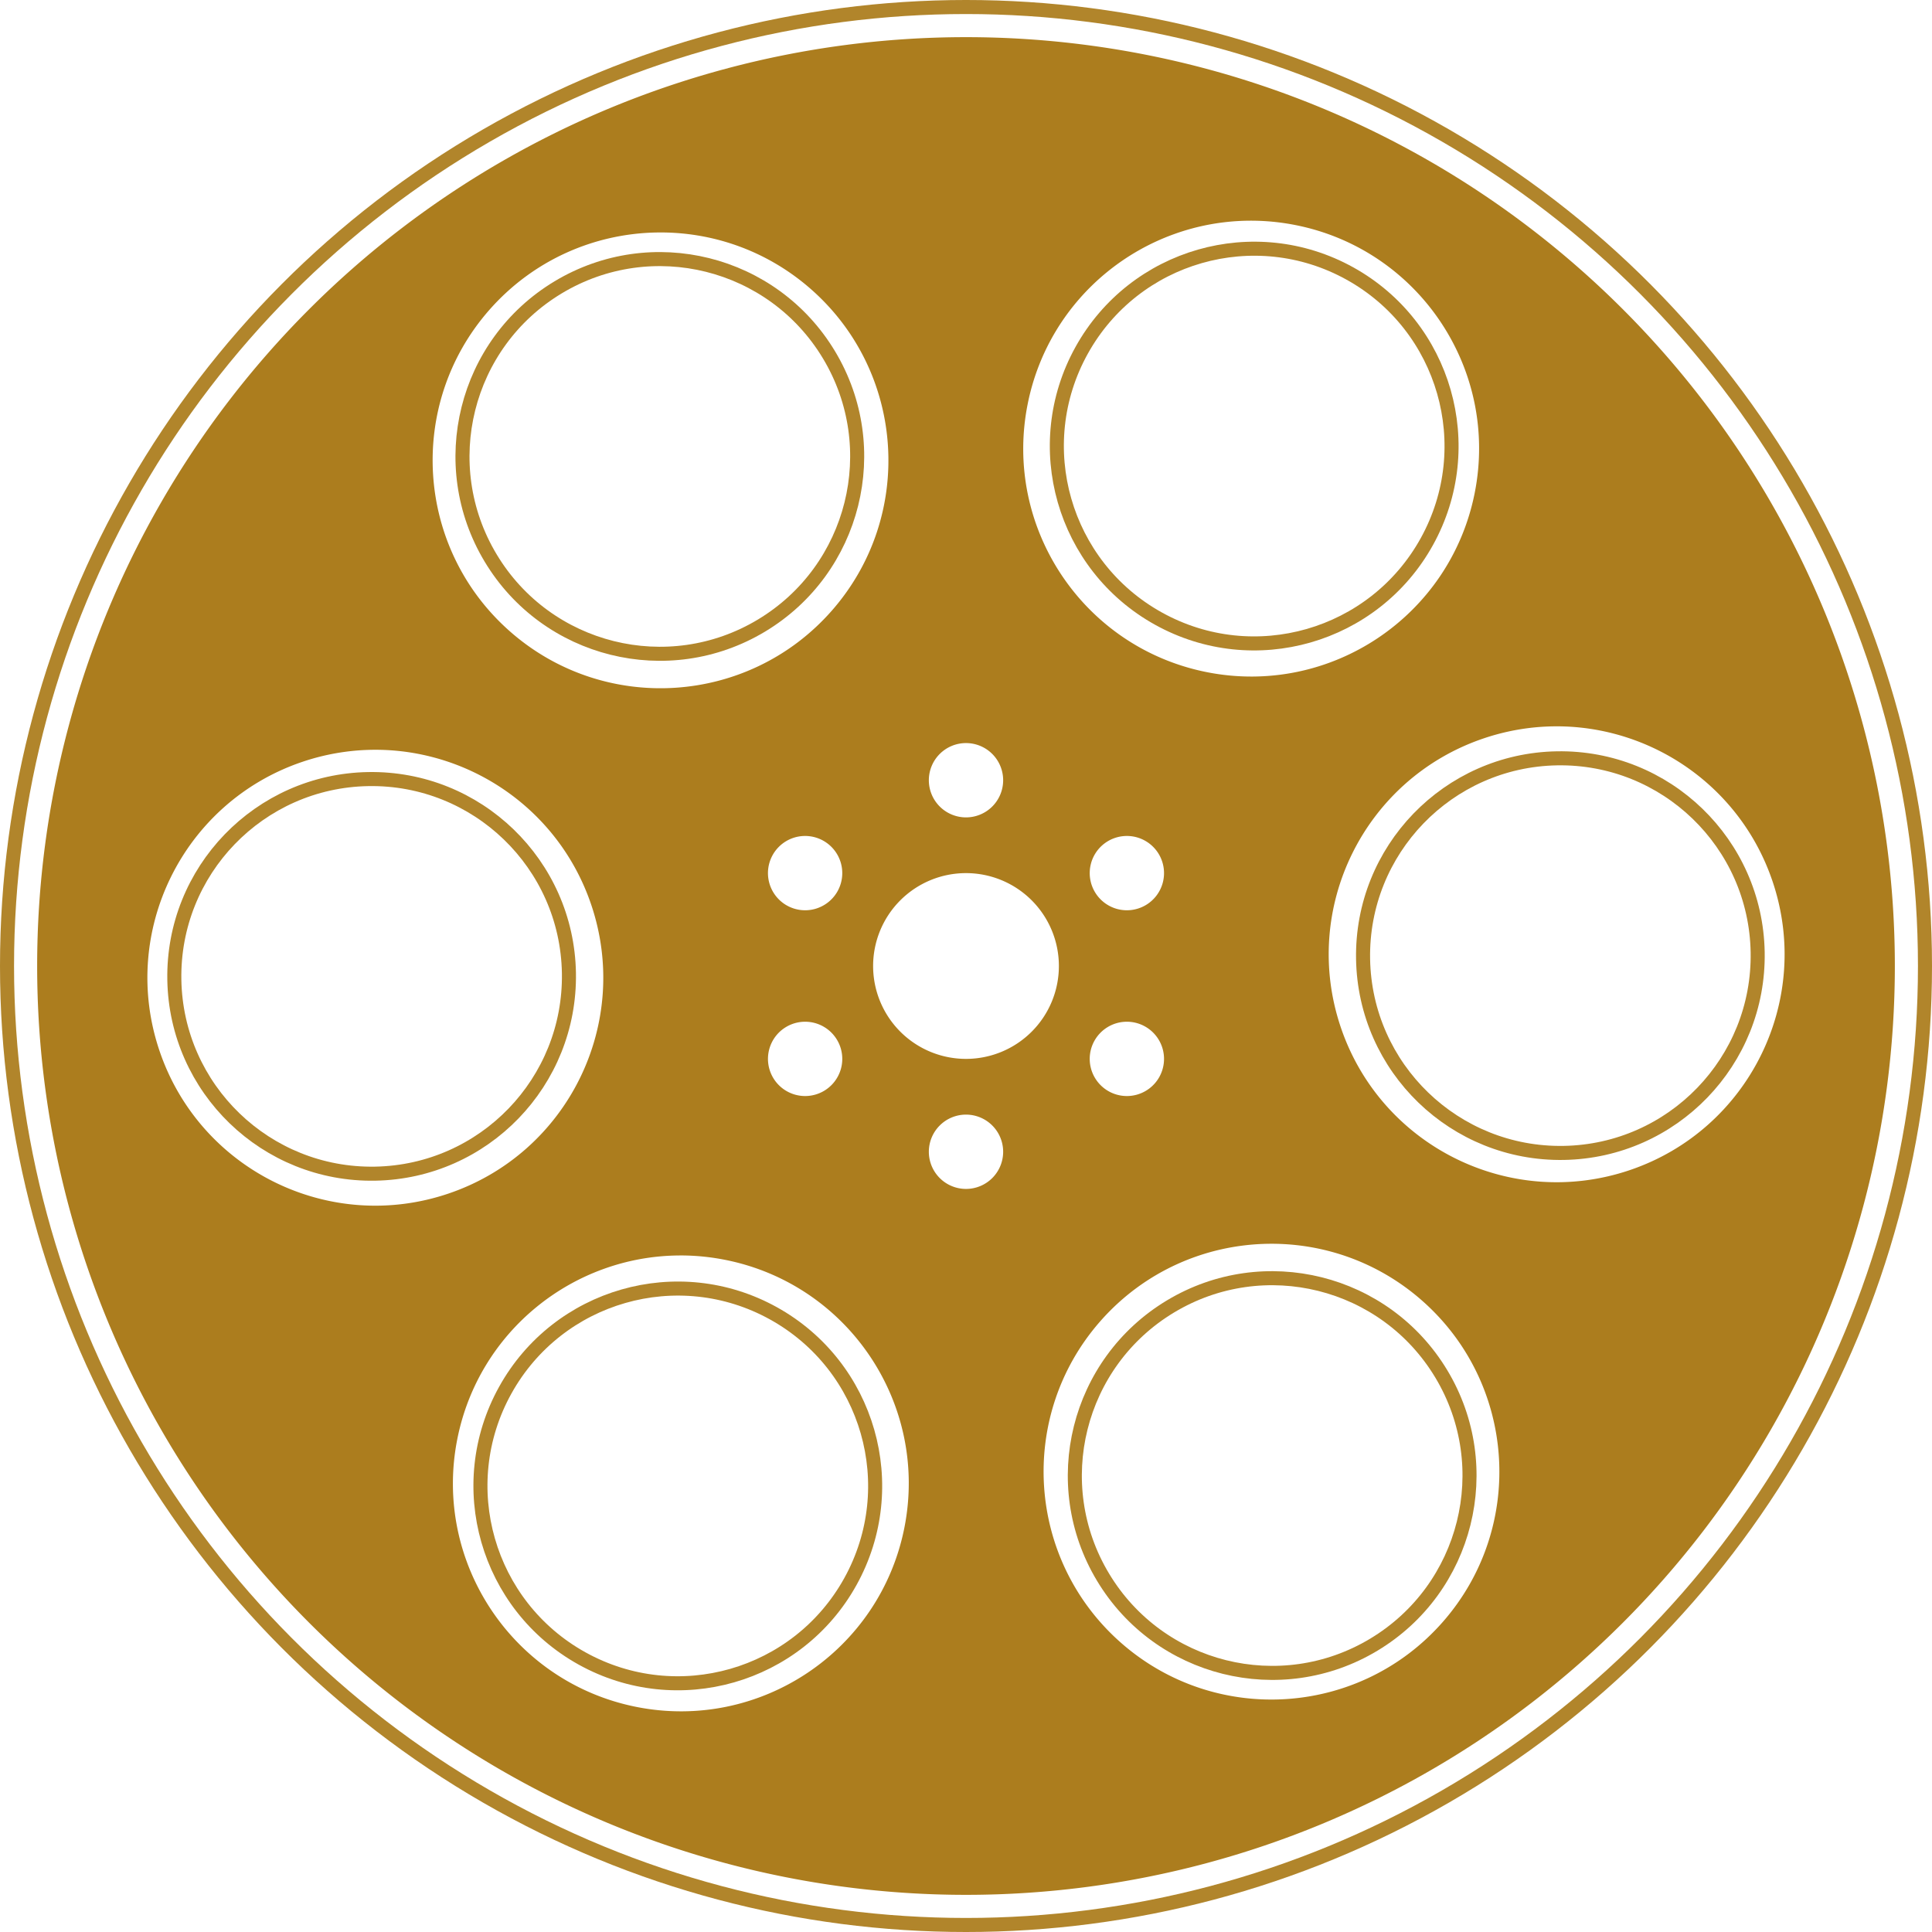<?xml version="1.0" encoding="UTF-8" standalone="no"?>
<!-- Created with Inkscape (http://www.inkscape.org/) -->

<svg
   xmlns:dc="http://purl.org/dc/elements/1.1/"
   xmlns:cc="http://creativecommons.org/ns#"
   xmlns:rdf="http://www.w3.org/1999/02/22-rdf-syntax-ns#"
   xmlns:svg="http://www.w3.org/2000/svg"
   xmlns="http://www.w3.org/2000/svg"
   xmlns:sodipodi="http://sodipodi.sourceforge.net/DTD/sodipodi-0.dtd"
   xmlns:inkscape="http://www.inkscape.org/namespaces/inkscape"
   version="1.1"
   id="svg1075"
   width="260"
   height="260"
   viewBox="0 0 260 260"
   sodipodi:docname="film-reel.svg"
   inkscape:version="0.92.5 (2060ec1f9f, 2020-04-08)">
  <defs
     id="defs1079">
    <inkscape:path-effect
       effect="copy_rotate"
       starting_point="418.362,102.823"
       origin="414.603,99.527"
       id="path-effect1202"
       is_visible="true"
       copies_to_360="true"
       fuse_paths="false"
       starting_angle="-41.249"
       rotation_angle="60"
       num_copies="6" />
  </defs>
  <sodipodi:namedview
     pagecolor="#ffffff"
     bordercolor="#666666"
     borderopacity="1"
     objecttolerance="10"
     gridtolerance="10"
     guidetolerance="10"
     inkscape:pageopacity="0"
     inkscape:pageshadow="2"
     inkscape:window-width="1920"
     inkscape:window-height="1043"
     id="namedview1077"
     showgrid="false"
     showguides="true"
     inkscape:pagecheckerboard="true"
     fit-margin-top="0"
     fit-margin-left="0"
     fit-margin-right="0"
     fit-margin-bottom="0"
     inkscape:zoom="2.3277778"
     inkscape:cx="121.81349"
     inkscape:cy="113.88674"
     inkscape:window-x="1920"
     inkscape:window-y="0"
     inkscape:window-maximized="1"
     inkscape:current-layer="svg1075" />
  <g
     id="g1465"
     transform="translate(-135,-50)">
    <path
       id="path1087"
       d="M 265,55 A 125,125 0 0 0 140,180 125,125 0 0 0 265,305 125,125 0 0 0 390,180 125,125 0 0 0 265,55 Z m 38.176,24.699 c 2.038,-0.011 4.107,0.181 6.184,0.594 16.612,3.304 27.4,19.45 24.096,36.063 -3.304,16.612 -19.448,27.4 -36.061,24.096 -16.612,-3.304 -27.402,-19.448 -24.098,-36.061 2.891,-14.536 15.615,-24.613 29.879,-24.691 z m -79.822,1.588 c 7.359,-0.131 14.787,2.371 20.756,7.605 12.735,11.168 14.005,30.545 2.838,43.279 -11.168,12.735 -30.543,14.005 -43.277,2.838 -12.735,-11.168 -14.005,-30.545 -2.838,-43.279 5.933,-6.765 14.182,-10.295 22.521,-10.443 z m 120.543,66.465 c 0.44,-0.009 0.879,-0.008 1.316,0.002 12.502,0.297 24.061,8.278 28.314,20.809 5.445,16.039 -3.143,33.456 -19.182,38.9 -16.039,5.445 -33.454,-3.143 -38.898,-19.182 -5.445,-16.039 3.143,-33.456 19.182,-38.9 3.07,-1.042 6.19,-1.569 9.268,-1.629 z M 265,150 a 5,5 0 0 1 5,5 5,5 0 0 1 -5,5 5,5 0 0 1 -5,-5 5,5 0 0 1 5,-5 z m -80.078,0.908 c 0.44,-0.009 0.879,-0.008 1.316,0.002 12.502,0.297 24.061,8.278 28.314,20.809 5.445,16.039 -3.143,33.456 -19.182,38.9 -16.039,5.445 -33.454,-3.143 -38.898,-19.182 -5.445,-16.039 3.143,-33.456 19.182,-38.9 3.07,-1.042 6.19,-1.569 9.268,-1.629 z M 286.533,162.502 A 5,5 0 0 1 290.98,165 5,5 0 0 1 289.15,171.83 5,5 0 0 1 282.32,170 a 5,5 0 0 1 1.83,-6.83 5,5 0 0 1 2.383,-0.668 z m -43.42,0.004 a 5,5 0 0 1 2.736,0.664 5,5 0 0 1 1.83,6.83 5,5 0 0 1 -6.83,1.83 5,5 0 0 1 -1.83,-6.83 5,5 0 0 1 4.094,-2.494 z M 265,167.5 A 12.5,12.5 0 0 1 277.5,180 12.5,12.5 0 0 1 265,192.5 12.5,12.5 0 0 1 252.5,180 12.5,12.5 0 0 1 265,167.5 Z m -21.77,20.002 A 5,5 0 0 1 247.68,190 5,5 0 0 1 245.85,196.83 5,5 0 0 1 239.02,195 a 5,5 0 0 1 1.83,-6.83 5,5 0 0 1 2.381,-0.668 z m 43.184,0.004 a 5,5 0 0 1 2.736,0.664 5,5 0 0 1 1.83,6.83 5,5 0 0 1 -6.83,1.83 5,5 0 0 1 -1.83,-6.83 5,5 0 0 1 4.094,-2.494 z M 265,200 a 5,5 0 0 1 5,5 5,5 0 0 1 -5,5 5,5 0 0 1 -5,-5 5,5 0 0 1 5,-5 z m 40.574,17.385 c 7.359,-0.131 14.787,2.371 20.756,7.605 12.735,11.168 14.005,30.545 2.838,43.279 -11.168,12.735 -30.543,14.005 -43.277,2.838 -12.735,-11.168 -14.005,-30.545 -2.838,-43.279 5.933,-6.765 14.182,-10.295 22.521,-10.443 z m -79.152,1.568 c 2.038,-0.011 4.107,0.183 6.184,0.596 16.612,3.304 27.402,19.448 24.098,36.061 -3.304,16.612 -19.45,27.402 -36.062,24.098 -16.612,-3.304 -27.4,-19.45 -24.096,-36.062 2.891,-14.536 15.613,-24.613 29.877,-24.691 z"
       style="opacity:1;fill:#ac7d1e;fill-opacity:1;stroke:none;stroke-width:1.89;stroke-linecap:round;stroke-linejoin:round;stroke-miterlimit:4;stroke-dasharray:none;stroke-dashoffset:0;stroke-opacity:1"
       inkscape:connector-curvature="0" />
    <circle
       r="129.055"
       cy="180"
       cx="265"
       id="path1293"
       style="opacity:1;fill:none;fill-opacity:1;stroke:#ac7d1e;stroke-width:1.89;stroke-linecap:round;stroke-linejoin:round;stroke-miterlimit:4;stroke-dasharray:none;stroke-dashoffset:0;stroke-opacity:0.941" />
    <g
       transform="rotate(-1,265,180)"
       id="g1420">
      <circle
         style="opacity:1;fill:none;fill-opacity:1;stroke:#ac7d1e;stroke-width:1.89;stroke-linecap:round;stroke-linejoin:round;stroke-miterlimit:4;stroke-dasharray:none;stroke-dashoffset:0;stroke-opacity:0.941"
         id="path1293-5"
         cx="185"
         cy="180"
         r="26.555" />
      <circle
         style="opacity:1;fill:none;fill-opacity:1;stroke:#ac7d1e;stroke-width:1.89;stroke-linecap:round;stroke-linejoin:round;stroke-miterlimit:4;stroke-dasharray:none;stroke-dashoffset:0;stroke-opacity:0.941"
         id="path1293-5-0"
         cx="345"
         cy="180"
         r="26.555" />
    </g>
    <g
       transform="rotate(59,273.468,217.298)"
       id="g1371">
      <circle
         style="opacity:1;fill:none;fill-opacity:1;stroke:#ac7d1e;stroke-width:1.89;stroke-linecap:round;stroke-linejoin:round;stroke-miterlimit:4;stroke-dasharray:none;stroke-dashoffset:0;stroke-opacity:0.941"
         id="path1293-5-01"
         cx="157.136"
         cy="205.346"
         r="26.555" />
      <circle
         style="opacity:1;fill:none;fill-opacity:1;stroke:#ac7d1e;stroke-width:1.89;stroke-linecap:round;stroke-linejoin:round;stroke-miterlimit:4;stroke-dasharray:none;stroke-dashoffset:0;stroke-opacity:0.941"
         id="path1293-5-0-3"
         cx="317.136"
         cy="205.346"
         r="26.555" />
    </g>
    <g
       transform="rotate(-61,229.553,169.021)"
       id="g1371-3">
      <circle
         style="opacity:1;fill:none;fill-opacity:1;stroke:#ac7d1e;stroke-width:1.89;stroke-linecap:round;stroke-linejoin:round;stroke-miterlimit:4;stroke-dasharray:none;stroke-dashoffset:0;stroke-opacity:0.941"
         id="path1293-5-01-0"
         cx="157.136"
         cy="205.346"
         r="26.555" />
      <circle
         style="opacity:1;fill:none;fill-opacity:1;stroke:#ac7d1e;stroke-width:1.89;stroke-linecap:round;stroke-linejoin:round;stroke-miterlimit:4;stroke-dasharray:none;stroke-dashoffset:0;stroke-opacity:0.941"
         id="path1293-5-0-3-3"
         cx="317.136"
         cy="205.346"
         r="26.555" />
    </g>
  </g>
</svg>
